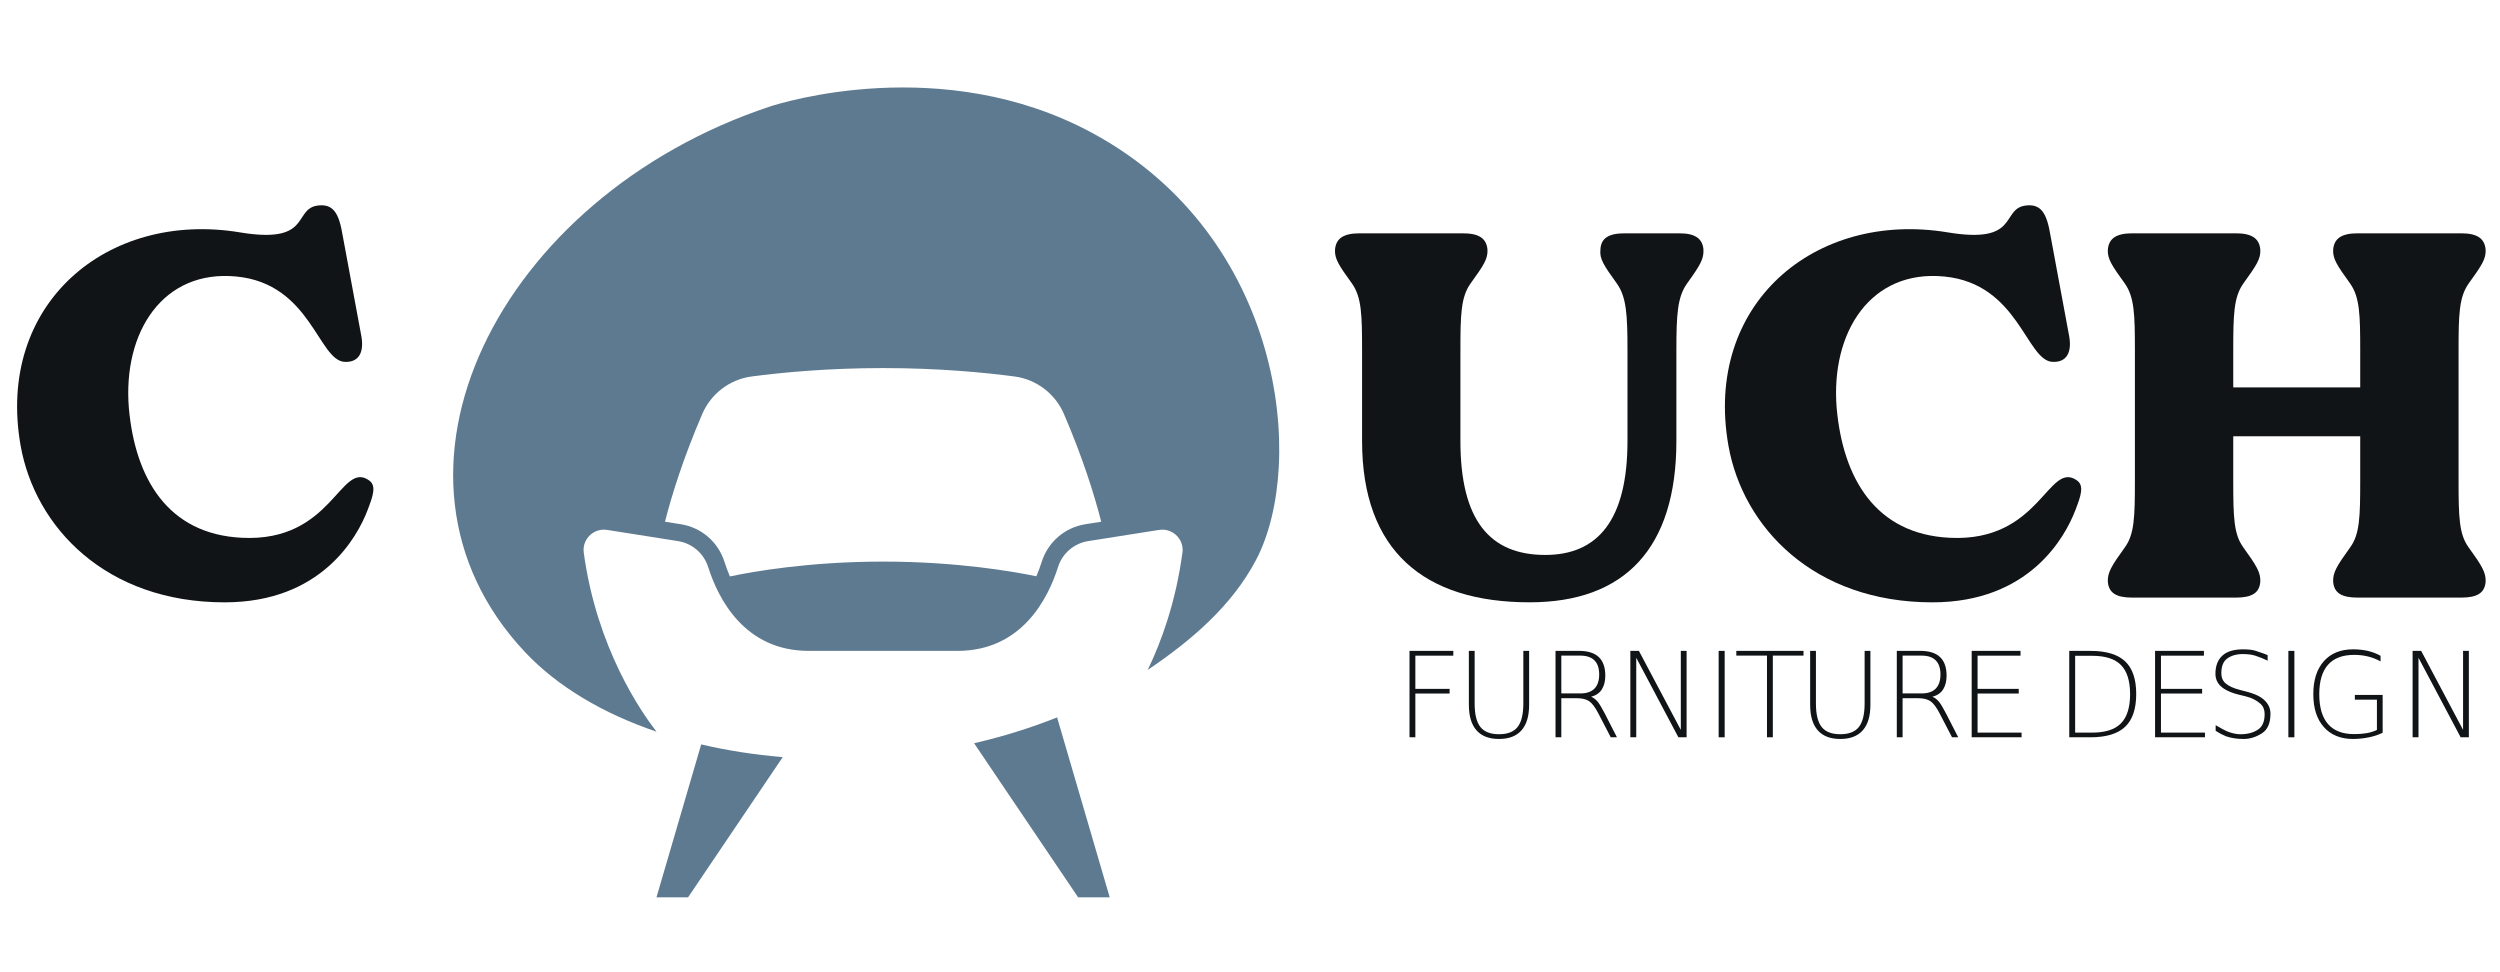 <?xml version="1.0" encoding="UTF-8" standalone="no"?>
<svg
   xmlns:dc="http://purl.org/dc/elements/1.1/"
   xmlns:cc="http://creativecommons.org/ns#"
   xmlns:rdf="http://www.w3.org/1999/02/22-rdf-syntax-ns#"
   xmlns:svg="http://www.w3.org/2000/svg"
   xmlns="http://www.w3.org/2000/svg"
   xmlns:sodipodi="http://sodipodi.sourceforge.net/DTD/sodipodi-0.dtd"
   xmlns:inkscape="http://www.inkscape.org/namespaces/inkscape"
   version="1.1"
   id="svg2"
   xml:space="preserve"
   width="180"
   height="70"
   viewBox="0 0 180 70"
   sodipodi:docname="couchFurnitureDesign.logo.svg"
   inkscape:version="1.0.1 (3bc2e813f5, 2020-09-07)"><defs
     id="defs6"><clipPath
       clipPathUnits="userSpaceOnUse"
       id="clipPath28"><path
         d="M 0,500 H 500 V 0 H 0 Z"
         id="path26" /></clipPath></defs><sodipodi:namedview
     pagecolor="#ffffff"
     bordercolor="#666666"
     borderopacity="1"
     objecttolerance="10"
     gridtolerance="10"
     guidetolerance="10"
     inkscape:pageopacity="0"
     inkscape:pageshadow="2"
     inkscape:window-width="1366"
     inkscape:window-height="719"
     id="namedview4"
     showgrid="false"
     inkscape:zoom="1.1582409"
     inkscape:cx="143.3558"
     inkscape:cy="-44.204734"
     inkscape:window-x="1280"
     inkscape:window-y="152"
     inkscape:window-maximized="1"
     inkscape:current-layer="g10"
     inkscape:document-rotation="0"
     showguides="true"
     inkscape:guide-bbox="true" /><g
     id="g10"
     inkscape:groupmode="layer"
     inkscape:label="3540721"
     transform="matrix(1.333,0,0,-1.333,0,666.667)"><g
       aria-label="C"
       transform="matrix(1.049,0,0,-1.049,-0.658,-24.293)"
       id="text868"
       style="font-variant:normal;font-weight:900;font-stretch:normal;font-size:26.796px;font-family:'Mont Heavy DEMO';-inkscape-font-specification:Mont-HeavyDEMO;word-spacing:0px;writing-mode:lr-tb;fill:#111416;fill-opacity:1;fill-rule:nonzero;stroke:none;stroke-width:0.331"><path
         d="m 19.643,-475.18 c -1.501,-1.072 -1.876,3.189 -6.565,2.948 -3.832,-0.188 -5.493,-3.082 -5.815,-6.672 -0.322,-3.939 1.769,-7.155 5.547,-6.779 3.832,0.375 4.207,4.341 5.574,4.395 0.697,0.027 0.991,-0.456 0.857,-1.286 -0.214,-1.152 -0.75,-4.019 -0.965,-5.198 -0.188,-1.125 -0.456,-1.715 -1.367,-1.554 -1.179,0.241 -0.268,1.983 -3.939,1.367 -6.833,-1.125 -12.567,3.698 -11.281,10.986 0.75,4.207 4.395,8.066 10.504,8.066 4.984,0 6.833,-3.349 7.369,-4.77 0.268,-0.697 0.456,-1.233 0.08,-1.501 z"
         style="font-style:normal;font-variant:normal;font-weight:normal;font-stretch:normal;font-family:'MADE Dillan';-inkscape-font-specification:'MADE Dillan';fill:#111416;fill-opacity:1;stroke-width:0.331"
         id="path870" /></g><g
       aria-label="FURNITURE DESIGN"
       transform="matrix(0.752,0,0,-0.752,22.89,114.228)"
       id="text20"
       style="font-variant:normal;font-weight:300;font-stretch:normal;font-size:8.514px;font-family:'Mont ExtraLight DEMO';-inkscape-font-specification:Mont-ExtraLightDEMO;writing-mode:lr-tb;fill:#111416;fill-opacity:1;fill-rule:nonzero;stroke:none;stroke-width:0.345"><path
         d="m 70.801,-466.411 h 3.147 v 0.345 h -2.727 v 2.382 h 2.461 v 0.337 h -2.461 v 3.143 H 70.801 Z"
         style="fill:#111416;fill-opacity:1;stroke-width:0.345"
         id="path882" /><path
         d="m 75.064,-466.411 h 0.416 v 3.771 q 0,1.181 0.416,1.7 0.412,0.516 1.335,0.516 0.919,0 1.33,-0.516 0.416,-0.52 0.416,-1.7 v -3.771 h 0.416 v 3.875 q 0,1.214 -0.549,1.833 -0.545,0.619 -1.613,0.619 -1.073,0 -1.617,-0.619 -0.549,-0.619 -0.549,-1.833 z"
         style="fill:#111416;fill-opacity:1;stroke-width:0.345"
         id="path884" /><path
         d="m 83.847,-463.114 q 0.258,0.091 0.499,0.391 0.17,0.216 0.486,0.823 l 0.869,1.696 h -0.445 l -0.886,-1.705 q -0.345,-0.669 -0.661,-0.886 -0.324,-0.216 -0.877,-0.216 h -1.127 v 2.806 h -0.416 v -6.207 h 1.684 q 0.952,0 1.422,0.445 0.47,0.445 0.47,1.343 0,0.578 -0.245,0.973 -0.233,0.387 -0.773,0.536 z m -2.141,-2.956 v 2.715 h 1.372 q 0.665,0 1.006,-0.345 0.341,-0.345 0.341,-1.019 0,-0.669 -0.341,-1.01 -0.341,-0.341 -1.006,-0.341 z"
         style="fill:#111416;fill-opacity:1;stroke-width:0.345"
         id="path886" /><path
         d="m 86.663,-466.411 h 0.615 l 3.01,5.675 v -5.675 h 0.416 v 6.207 h -0.59 l -3.027,-5.712 v 5.712 h -0.424 z"
         style="fill:#111416;fill-opacity:1;stroke-width:0.345"
         id="path888" /><path
         d="m 93.006,-466.411 h 0.432 v 6.207 h -0.432 z"
         style="fill:#111416;fill-opacity:1;stroke-width:0.345"
         id="path890" /><path
         d="m 94.274,-466.411 h 4.827 v 0.341 h -2.203 v 5.866 h -0.42 v -5.866 h -2.203 z"
         style="fill:#111416;fill-opacity:1;stroke-width:0.345"
         id="path892" /><path
         d="m 99.577,-466.411 h 0.416 v 3.771 q 0,1.181 0.416,1.7 0.412,0.516 1.335,0.516 0.919,0 1.33,-0.516 0.416,-0.52 0.416,-1.7 v -3.771 h 0.416 v 3.875 q 0,1.214 -0.549,1.833 -0.545,0.619 -1.613,0.619 -1.073,0 -1.617,-0.619 -0.549,-0.619 -0.549,-1.833 z"
         style="fill:#111416;fill-opacity:1;stroke-width:0.345"
         id="path894" /><path
         d="m 108.36,-463.114 q 0.258,0.091 0.499,0.391 0.17,0.216 0.486,0.823 l 0.869,1.696 h -0.445 l -0.886,-1.705 q -0.345,-0.669 -0.661,-0.886 -0.324,-0.216 -0.877,-0.216 h -1.127 v 2.806 h -0.416 v -6.207 h 1.684 q 0.952,0 1.422,0.445 0.47,0.445 0.47,1.343 0,0.578 -0.245,0.973 -0.233,0.387 -0.773,0.536 z m -2.141,-2.956 v 2.715 h 1.372 q 0.665,0 1.006,-0.345 0.341,-0.345 0.341,-1.019 0,-0.669 -0.341,-1.01 -0.341,-0.341 -1.006,-0.341 z"
         style="fill:#111416;fill-opacity:1;stroke-width:0.345"
         id="path896" /><path
         d="m 111.18,-466.411 h 3.509 v 0.345 h -3.085 v 2.382 h 2.956 v 0.337 h -2.956 v 2.806 h 3.16 v 0.337 h -3.584 z"
         style="fill:#111416;fill-opacity:1;stroke-width:0.345"
         id="path898" /><path
         d="m 118.612,-466.057 v 5.517 h 1.231 q 1.405,0 2.058,-0.665 0.657,-0.665 0.657,-2.1 0,-1.426 -0.657,-2.091 -0.653,-0.661 -2.058,-0.661 z m -0.424,-0.353 h 1.526 q 1.696,0 2.49,0.752 0.794,0.748 0.794,2.345 0,1.605 -0.798,2.357 -0.798,0.752 -2.486,0.752 h -1.526 z"
         style="fill:#111416;fill-opacity:1;stroke-width:0.345"
         id="path900" /><path
         d="m 124.352,-466.411 h 3.509 v 0.345 h -3.085 v 2.382 h 2.956 v 0.337 h -2.956 v 2.806 h 3.16 v 0.337 h -3.584 z"
         style="fill:#111416;fill-opacity:1;stroke-width:0.345"
         id="path902" /><path
         d="m 132.438,-466.099 v 0.391 q -0.407,-0.204 -0.902,-0.362 -0.324,-0.104 -0.819,-0.112 -0.732,-0.013 -1.189,0.324 -0.416,0.308 -0.416,1.056 0,0.461 0.316,0.732 0.337,0.287 1.014,0.461 l 0.495,0.129 q 0.665,0.175 1.027,0.416 0.678,0.461 0.678,1.16 0,1.01 -0.595,1.401 -0.649,0.42 -1.33,0.42 -0.711,0 -1.272,-0.195 -0.353,-0.141 -0.74,-0.391 v -0.407 q 0.582,0.345 0.815,0.441 0.52,0.212 0.965,0.212 0.761,0 1.264,-0.337 0.474,-0.316 0.474,-1.11 0,-0.466 -0.291,-0.732 -0.42,-0.387 -1.089,-0.549 l -0.499,-0.121 q -0.599,-0.146 -1.019,-0.407 -0.636,-0.399 -0.636,-1.089 0,-0.861 0.52,-1.322 0.482,-0.428 1.463,-0.432 0.578,0 0.886,0.1 0.79,0.258 0.881,0.324 z"
         style="fill:#111416;fill-opacity:1;stroke-width:0.345"
         id="path904" /><path
         d="m 133.927,-466.411 h 0.432 v 6.207 h -0.432 z"
         style="fill:#111416;fill-opacity:1;stroke-width:0.345"
         id="path906" /><path
         d="m 140.287,-460.732 v -2.174 h -1.584 v -0.341 h 1.996 v 2.715 q -0.445,0.22 -0.977,0.328 -0.532,0.112 -1.139,0.121 -1.347,0 -2.104,-0.852 -0.761,-0.848 -0.761,-2.366 0,-1.522 0.761,-2.374 0.757,-0.848 2.104,-0.848 0.557,0 1.052,0.112 0.499,0.121 0.915,0.353 v 0.403 q -0.42,-0.233 -0.898,-0.353 -0.474,-0.116 -0.998,-0.116 -1.251,0 -1.879,0.711 -0.628,0.707 -0.628,2.112 0,1.426 0.628,2.145 0.628,0.723 1.879,0.723 0.511,0 0.915,-0.071 0.399,-0.075 0.719,-0.229 z"
         style="fill:#111416;fill-opacity:1;stroke-width:0.345"
         id="path908" /><path
         d="m 142.85,-466.411 h 0.615 l 3.01,5.675 v -5.675 h 0.416 v 6.207 h -0.59 l -3.027,-5.712 v 5.712 h -0.424 z"
         style="fill:#111416;fill-opacity:1;stroke-width:0.345"
         id="path910" /></g><g
       id="g22"
       style="fill:#5e7a91;fill-opacity:1"
       transform="matrix(0.231,0,0,0.231,-0.58,390.238)"><g
         id="g24"
         clip-path="url(#clipPath28)"
         transform="translate(-40.951,46.939)"
         style="fill:#5e7a91;fill-opacity:1"><g
           id="g30"
           transform="translate(297.28,306.193)"
           style="fill:#5e7a91;fill-opacity:1"><path
             d="m 0,0 c -4.841,-0.765 -8.769,-4.147 -10.249,-8.827 -0.347,-1.098 -0.764,-2.225 -1.242,-3.352 -5.301,1.101 -18.562,3.435 -35.838,3.435 -17.467,0 -30.701,-2.386 -35.821,-3.472 -0.486,1.139 -0.908,2.279 -1.259,3.389 -1.48,4.68 -5.407,8.062 -10.248,8.827 l -3.675,0.58 c 1.622,6.352 4.305,14.925 8.716,25.186 2.047,4.761 6.443,8.103 11.581,8.779 6.889,0.908 17.69,1.961 30.705,1.961 h 10e-4 v 0 c 13.016,0 23.816,-1.053 30.706,-1.961 5.138,-0.676 9.534,-4.018 11.581,-8.779 C -0.631,15.505 2.052,6.932 3.673,0.58 Z m 1.531,91.506 c -35.053,18.924 -72.982,6.935 -75.375,6.14 -63.476,-21.109 -96.078,-86.095 -57.278,-127.481 7.683,-8.196 18.396,-14.457 30.818,-18.68 -3.563,4.566 -13.996,19.546 -17.017,41.869 -0.391,2.89 1.902,5.372 4.709,5.372 0.247,0 0.5,-0.019 0.754,-0.06 l 12.595,-1.988 3.982,-0.629 c 3.319,-0.524 6.045,-2.879 7.058,-6.083 2.295,-7.254 8.415,-19.585 23.502,-19.585 h 34.784 c 15.087,0 21.208,12.331 23.502,19.585 1.013,3.204 3.74,5.559 7.059,6.083 l 3.98,0.628 12.597,1.989 c 0.254,0.041 0.506,0.06 0.754,0.06 2.806,0 5.1,-2.482 4.709,-5.372 -1.556,-11.487 -4.849,-20.663 -8.125,-27.431 10.124,6.829 19.65,14.915 25.339,25.728 11.893,22.605 6.373,75.714 -38.347,99.855"
             style="fill:#5e7a91;fill-opacity:1;fill-rule:nonzero;stroke:none"
             id="path32" /></g><g
           id="g34"
           transform="translate(196.963,218.949)"
           style="fill:#5e7a91;fill-opacity:1"><path
             d="m 0,0 h 7.387 l 22.135,32.786 c -6.56,0.539 -12.956,1.537 -19.067,2.969 z"
             style="fill:#5e7a91;fill-opacity:1;fill-rule:nonzero;stroke:none"
             id="path36" /></g><g
           id="g38"
           transform="translate(295.552,218.949)"
           style="fill:#5e7a91;fill-opacity:1"><path
             d="M 0,0 H 7.387 L -4.914,42.07 c -6.26,-2.497 -12.772,-4.51 -19.412,-6.04 z"
             style="fill:#5e7a91;fill-opacity:1;fill-rule:nonzero;stroke:none"
             id="path40" /></g></g></g><g
       aria-label="OUCH"
       transform="matrix(1.049,0,0,-1.049,-1.619,-24.293)"
       id="text16-7"
       style="font-variant:normal;font-weight:900;font-stretch:normal;font-size:26.796px;font-family:'Mont Heavy DEMO';-inkscape-font-specification:Mont-HeavyDEMO;word-spacing:0px;writing-mode:lr-tb;fill:#111416;fill-opacity:1;fill-rule:nonzero;stroke:none;stroke-width:0.331"><path
         d="m 89.256,-487.077 c -0.054,-0.563 -0.429,-0.831 -1.233,-0.831 -0.054,0 -2.787,0 -2.84,0 -0.831,0 -1.206,0.268 -1.233,0.831 -0.054,0.482 0.161,0.804 0.857,1.769 0.482,0.697 0.536,1.581 0.536,3.43 v 4.662 c 0,4.073 -1.527,5.868 -4.234,5.868 -2.867,0 -4.368,-1.795 -4.368,-5.868 v -4.662 c 0,-1.849 0.027,-2.733 0.509,-3.43 0.697,-0.965 0.911,-1.286 0.884,-1.769 -0.054,-0.563 -0.429,-0.831 -1.259,-0.831 -0.054,0 -5.279,0 -5.332,0 -0.831,0 -1.206,0.268 -1.259,0.831 -0.027,0.482 0.188,0.804 0.884,1.769 0.482,0.697 0.509,1.581 0.509,3.43 v 4.662 c 0,5.654 3.189,8.307 8.628,8.307 4.877,0 7.556,-2.76 7.556,-8.307 v -4.662 c 0,-1.849 0.054,-2.733 0.536,-3.43 0.697,-0.965 0.884,-1.286 0.857,-1.769 z"
         style="font-style:normal;font-variant:normal;font-weight:normal;font-stretch:normal;font-family:'MADE Dillan';-inkscape-font-specification:'MADE Dillan';fill:#111416;fill-opacity:1;stroke-width:0.331"
         id="path875" /><path
         d="m 108.495,-475.18 c -1.501,-1.072 -1.876,3.189 -6.565,2.948 -3.832,-0.188 -5.493,-3.082 -5.815,-6.672 -0.322,-3.939 1.769,-7.155 5.547,-6.779 3.832,0.375 4.207,4.341 5.574,4.395 0.697,0.027 0.991,-0.456 0.857,-1.286 -0.214,-1.152 -0.75,-4.019 -0.965,-5.198 -0.188,-1.125 -0.456,-1.715 -1.367,-1.554 -1.179,0.241 -0.268,1.983 -3.939,1.367 -6.833,-1.125 -12.567,3.698 -11.281,10.986 0.75,4.207 4.395,8.066 10.504,8.066 4.984,0 6.833,-3.349 7.369,-4.77 0.268,-0.697 0.456,-1.233 0.08,-1.501 z"
         style="font-style:normal;font-variant:normal;font-weight:normal;font-stretch:normal;font-family:'MADE Dillan';-inkscape-font-specification:'MADE Dillan';fill:#111416;fill-opacity:1;stroke-width:0.331"
         id="path877" /><path
         d="m 128.136,-475.18 v -6.699 c 0,-1.849 0.027,-2.733 0.509,-3.43 0.697,-0.965 0.911,-1.286 0.884,-1.769 -0.054,-0.563 -0.429,-0.831 -1.259,-0.831 -0.054,0 -5.279,0 -5.332,0 -0.831,0 -1.206,0.268 -1.259,0.831 -0.027,0.482 0.188,0.804 0.884,1.769 0.482,0.697 0.509,1.581 0.509,3.43 v 1.903 h -6.538 v -1.903 c 0,-1.849 0.027,-2.733 0.509,-3.43 0.697,-0.965 0.911,-1.286 0.884,-1.769 -0.054,-0.563 -0.429,-0.831 -1.259,-0.831 -0.054,0 -5.279,0 -5.332,0 -0.831,0 -1.206,0.268 -1.259,0.831 -0.027,0.482 0.188,0.804 0.884,1.769 0.482,0.697 0.509,1.581 0.509,3.43 v 6.699 c 0,1.876 -0.027,2.76 -0.509,3.43 -0.697,0.965 -0.911,1.313 -0.884,1.795 0.054,0.563 0.429,0.804 1.259,0.804 0.054,0 5.279,0 5.332,0 0.831,0 1.206,-0.241 1.259,-0.804 0.027,-0.482 -0.188,-0.831 -0.884,-1.795 -0.482,-0.67 -0.509,-1.554 -0.509,-3.43 v -2.278 h 6.538 v 2.278 c 0,1.876 -0.027,2.76 -0.509,3.43 -0.697,0.965 -0.911,1.313 -0.884,1.795 0.054,0.563 0.429,0.804 1.259,0.804 0.054,0 5.279,0 5.332,0 0.831,0 1.206,-0.241 1.259,-0.804 0.027,-0.482 -0.188,-0.831 -0.884,-1.795 -0.482,-0.67 -0.509,-1.554 -0.509,-3.43 z"
         style="font-style:normal;font-variant:normal;font-weight:normal;font-stretch:normal;font-family:'MADE Dillan';-inkscape-font-specification:'MADE Dillan';fill:#111416;fill-opacity:1;stroke-width:0.331"
         id="path879" /></g></g></svg>
